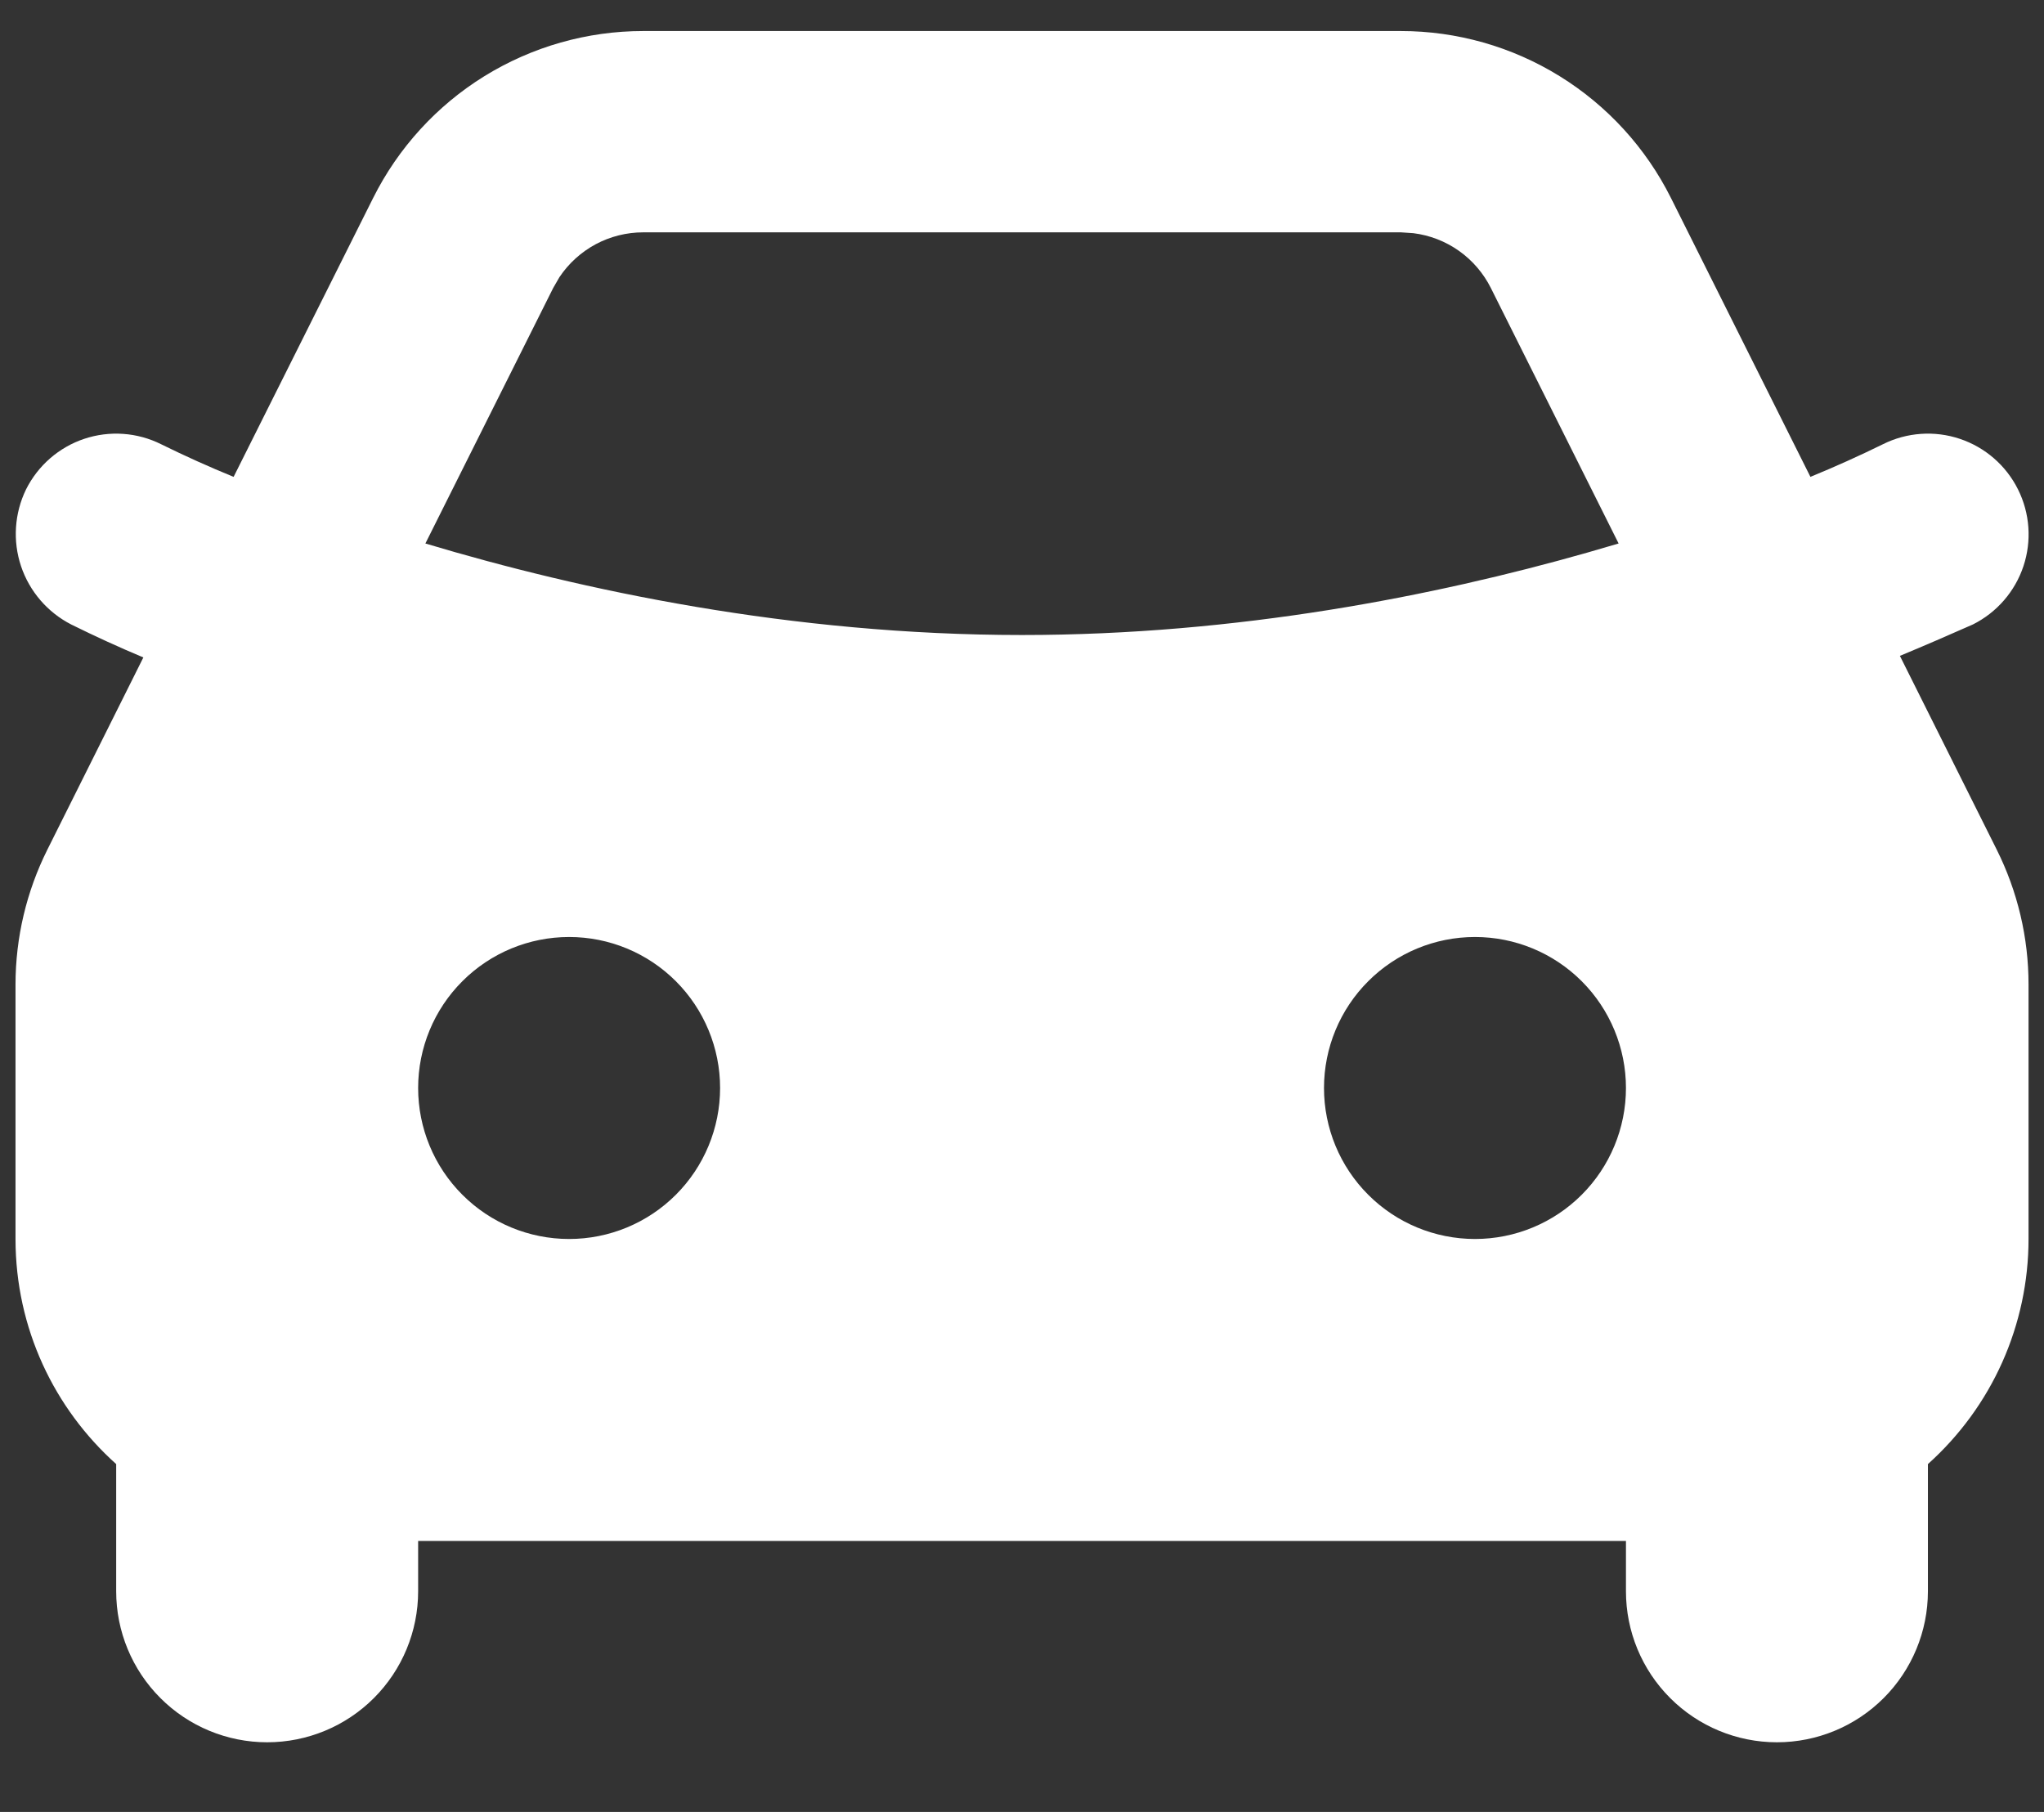 <svg width="44" height="39" viewBox="0 0 44 39" fill="none" xmlns="http://www.w3.org/2000/svg">
<rect x="0" y="0" width="44" height="39" fill="#333333" stroke="none"/>
<path fill-rule="evenodd" clip-rule="evenodd" d="M30.156 0.668C31.363 0.668 32.546 1.004 33.573 1.639C34.599 2.273 35.429 3.181 35.969 4.26L38.972 10.264C39.501 10.047 40.021 9.813 40.532 9.562C41.047 9.305 41.642 9.263 42.187 9.445C42.732 9.627 43.183 10.018 43.44 10.533C43.697 11.047 43.739 11.642 43.557 12.188C43.375 12.733 42.983 13.184 42.469 13.441C41.948 13.672 41.425 13.898 40.898 14.117L42.98 18.283C43.432 19.186 43.668 20.183 43.667 21.193V26.668C43.667 27.582 43.474 28.487 43.101 29.322C42.728 30.156 42.182 30.903 41.501 31.513V34.251C41.501 35.113 41.158 35.94 40.549 36.549C39.939 37.159 39.113 37.501 38.251 37.501C37.389 37.501 36.562 37.159 35.953 36.549C35.343 35.94 35.001 35.113 35.001 34.251V33.168H9.001V34.251C9.001 35.113 8.658 35.94 8.049 36.549C7.439 37.159 6.613 37.501 5.751 37.501C4.889 37.501 4.062 37.159 3.453 36.549C2.843 35.94 2.501 35.113 2.501 34.251V31.513C1.17 30.321 0.334 28.592 0.334 26.668V21.191C0.334 20.182 0.57 19.187 1.021 18.285L3.086 14.151C2.563 13.932 2.046 13.695 1.536 13.443C1.025 13.182 0.636 12.732 0.453 12.187C0.271 11.643 0.31 11.049 0.561 10.533C0.689 10.278 0.865 10.051 1.08 9.864C1.295 9.678 1.544 9.535 1.814 9.445C2.084 9.355 2.369 9.319 2.653 9.339C2.937 9.359 3.215 9.435 3.469 9.562C3.982 9.815 4.502 10.049 5.029 10.264L8.032 4.262C8.572 3.183 9.401 2.274 10.428 1.639C11.455 1.005 12.638 0.668 13.845 0.668H30.156ZM12.251 20.168C11.389 20.168 10.562 20.51 9.953 21.12C9.343 21.729 9.001 22.556 9.001 23.418C9.001 24.28 9.343 25.107 9.953 25.716C10.562 26.326 11.389 26.668 12.251 26.668C13.113 26.668 13.939 26.326 14.549 25.716C15.158 25.107 15.501 24.28 15.501 23.418C15.501 22.556 15.158 21.729 14.549 21.12C13.939 20.51 13.113 20.168 12.251 20.168ZM31.751 20.168C30.889 20.168 30.062 20.51 29.453 21.12C28.843 21.729 28.501 22.556 28.501 23.418C28.501 24.28 28.843 25.107 29.453 25.716C30.062 26.326 30.889 26.668 31.751 26.668C32.613 26.668 33.439 26.326 34.049 25.716C34.658 25.107 35.001 24.28 35.001 23.418C35.001 22.556 34.658 21.729 34.049 21.12C33.439 20.51 32.613 20.168 31.751 20.168ZM30.156 5.001H13.845C13.489 5.001 13.138 5.089 12.823 5.257C12.509 5.426 12.241 5.669 12.043 5.965L11.908 6.199L9.157 11.698C12.511 12.704 17.03 13.668 22.001 13.668C26.642 13.668 30.886 12.827 34.156 11.898L34.843 11.698L32.093 6.199C31.933 5.881 31.698 5.606 31.407 5.4C31.116 5.194 30.778 5.063 30.425 5.019L30.158 5.001H30.156Z" fill="white"/>
</svg>
